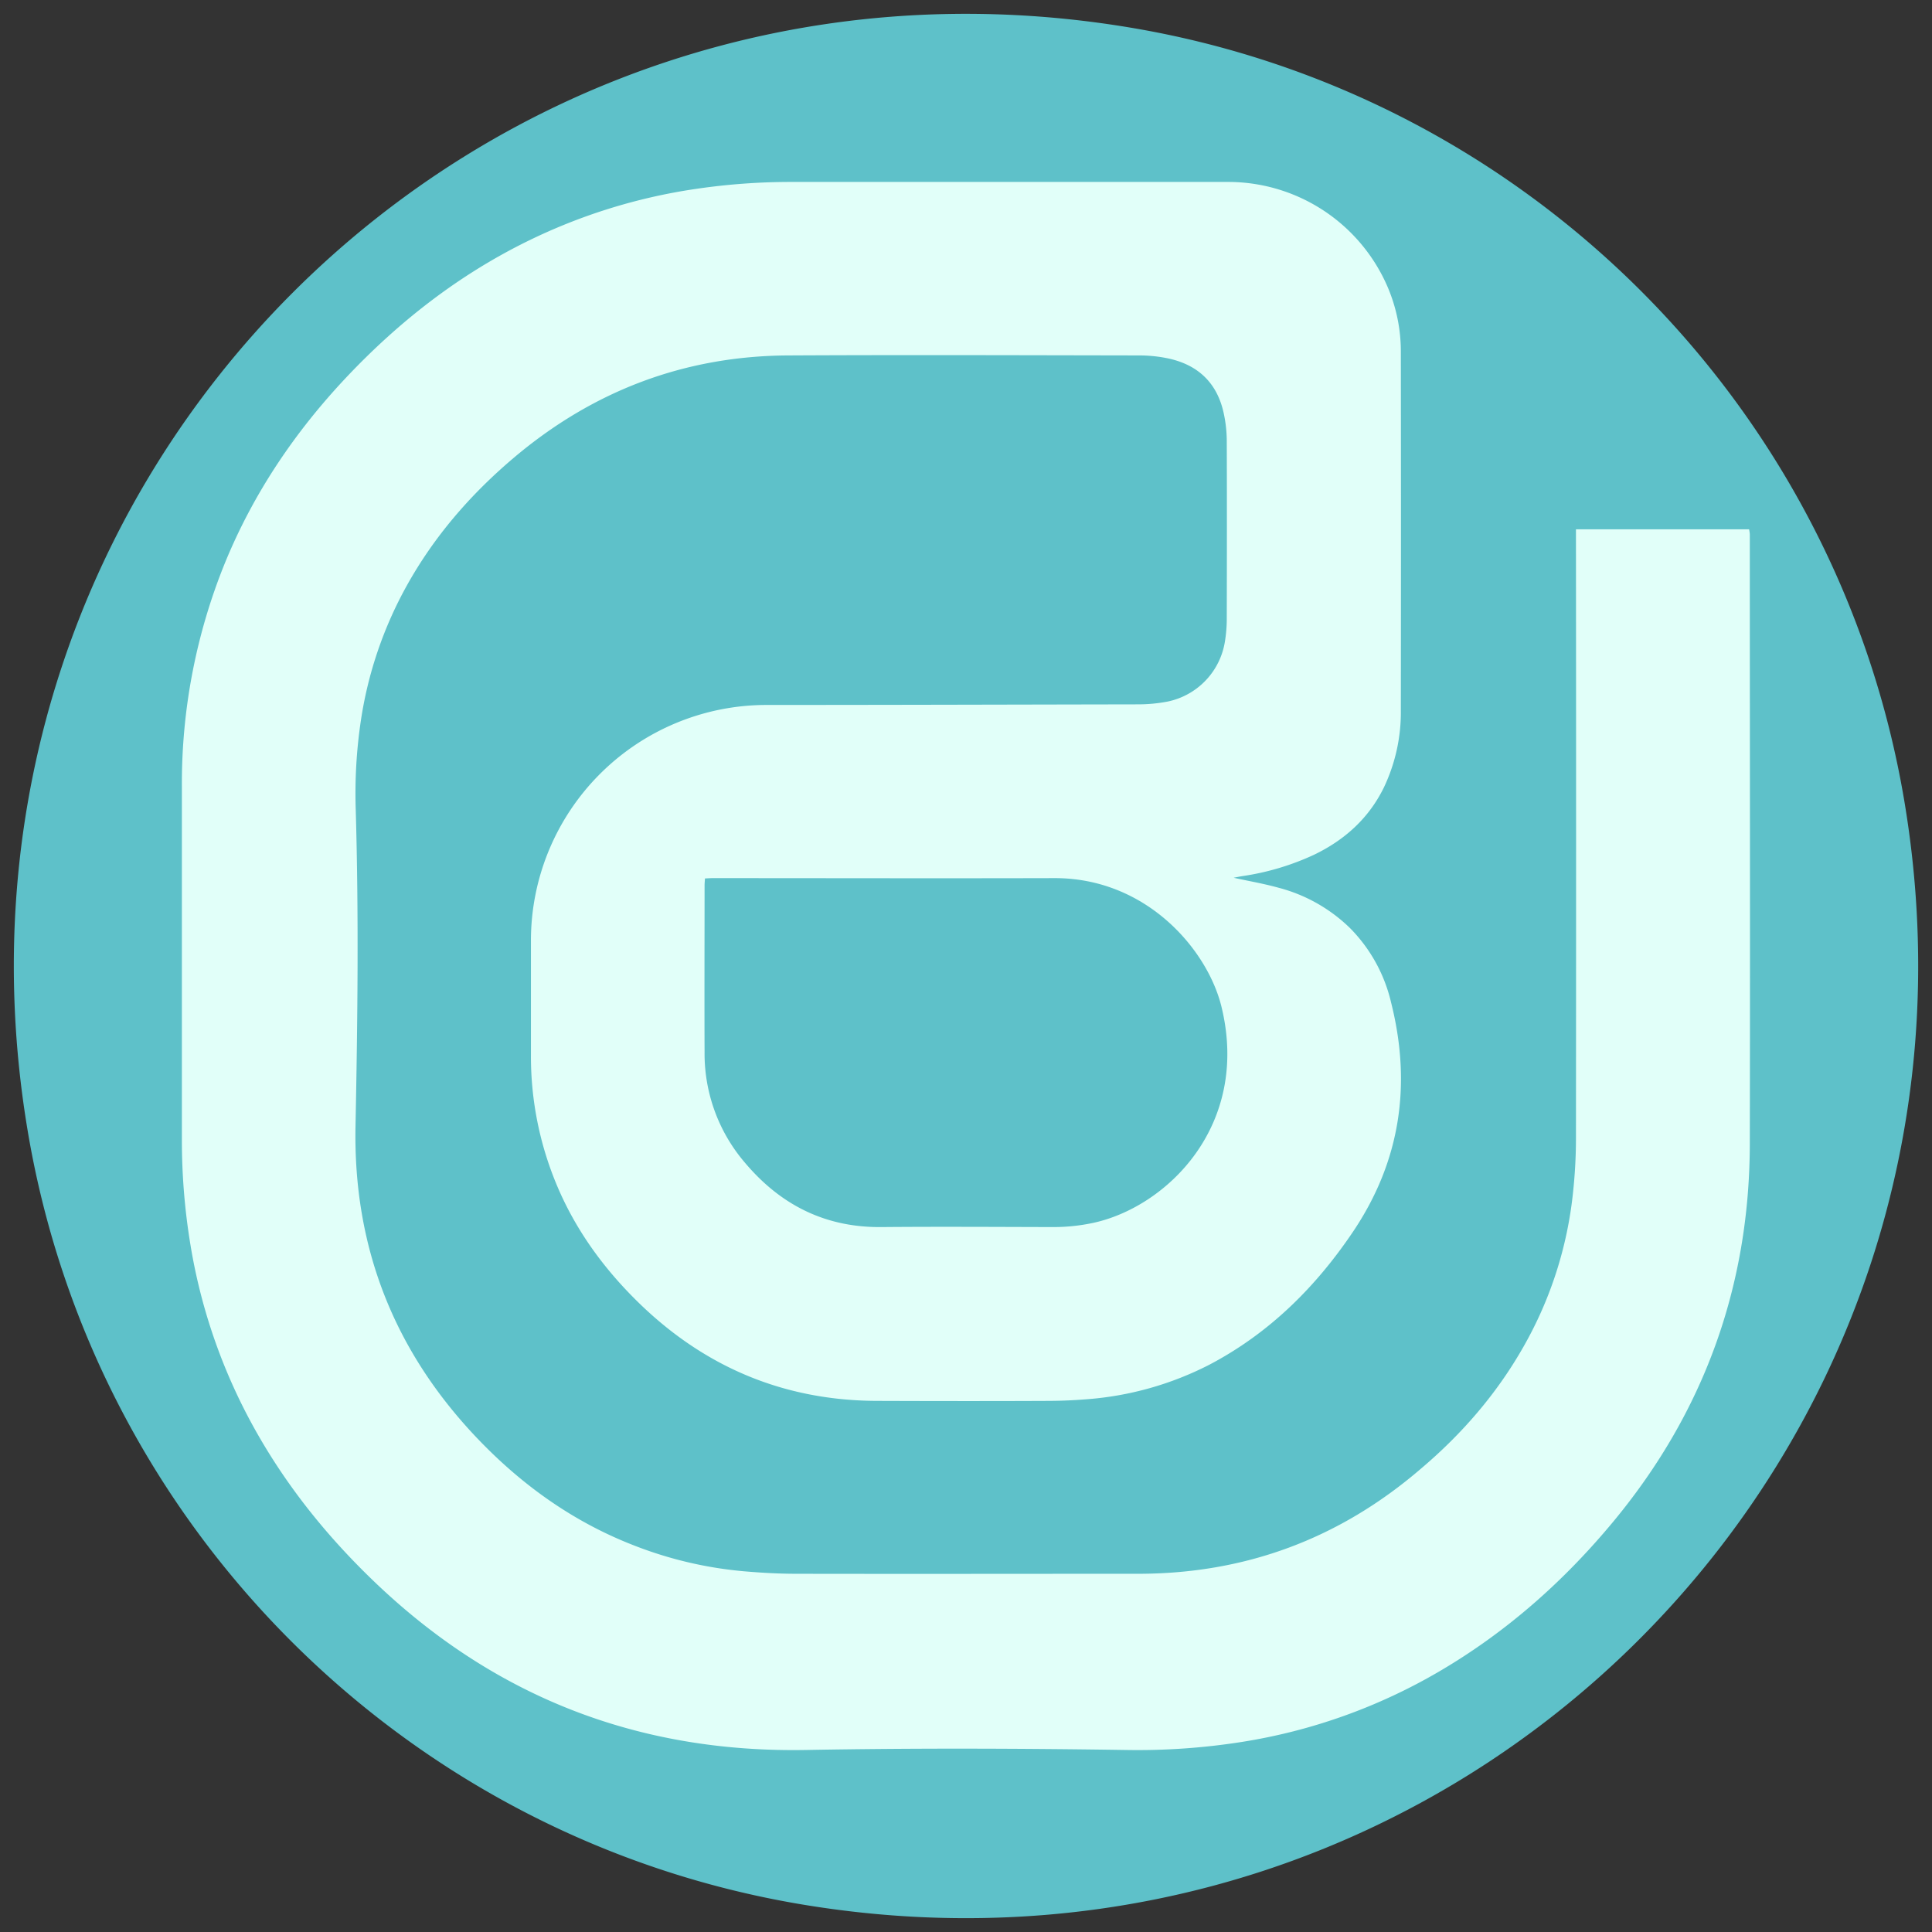 <svg id="Layer_1" data-name="Layer 1" xmlns="http://www.w3.org/2000/svg" viewBox="0 0 700 700"><rect x="0" y="0" width="700" height="700" fill="#333333" stroke="none"/><defs><style>.cls-1{fill:#e1fff9;}.cls-2{fill:#5ec1c9;}</style></defs><title>stickerArtboard 1</title><path class="cls-1" d="M286.88,78.88A224.63,224.63,0,0,0,254,81.28a194.18,194.18,0,0,0-57.48,17.9c-22.38,11-42.47,26.17-61.41,46.23-18.24,19.3-32.21,40.58-41.52,63.23a200.23,200.23,0,0,0-14.74,76.42q0,35.76,0,71.53,0,28.13,0,56.25a221,221,0,0,0,2.92,36.05,193.34,193.34,0,0,0,19.28,57.74c10.73,20.58,24.94,39.21,43.45,57,40.35,38.71,87.1,57.52,142.92,57.52,1.44,0,2.9,0,4.36,0,17.62-.31,36.22-.47,55.27-.47,19.35,0,39.3.15,61,.48l3.83,0a228.58,228.58,0,0,0,35.92-2.76,192.25,192.25,0,0,0,67.25-24c22-12.88,42-30.19,59.64-51.47,30.61-37,46.2-80.16,46.33-128.27.14-51.08.11-103,.08-153.26l0-56.59H584V241c0,56.38,0,114.68,0,172a197.79,197.79,0,0,1-1.13,20.46,155.7,155.7,0,0,1-19.54,60.84c-10,17.69-23.12,33.37-40.09,47.93-31.77,27.27-69,41.1-110.62,41.1h-.21l-35.7,0H338.72q-25.26,0-50.52,0c-6,0-12.44-.32-19.71-.95a157.53,157.53,0,0,1-43-10c-22.81-8.77-43.68-23-62-42.24-32.54-34.15-48.57-75.29-47.63-122.3.71-36,1.22-74.69.08-113.92a194.1,194.1,0,0,1,2-34.48,158.34,158.34,0,0,1,18-53.1c10.33-18.67,24.07-35.12,42-50.28,31.22-26.4,67.43-39.9,107.63-40.11,15.15-.08,31.63-.12,50.39-.12q26.7,0,53.4.07l23.57,0a64.07,64.07,0,0,1,12.56,1.25c16.33,3.28,27.22,13.92,30.67,30a62.23,62.23,0,0,1,1.37,12.68c.1,22.55.07,45.33,0,64.62a65,65,0,0,1-.8,9.92,39.51,39.51,0,0,1-31.11,32.59A69.54,69.54,0,0,1,412,268.16c-48.07.09-95.18.17-134.3.22a72.52,72.52,0,0,0-72.32,72.43c0,15.39,0,30.16,0,41.58a108.16,108.16,0,0,0,8.07,41.29c5.84,14.17,14.64,26.89,26.88,38.88,22,21.51,47.42,32,77.73,32.05q15.3,0,30.6,0c11.57,0,21.79,0,31.26-.07,4.13,0,8.32-.2,12.45-.53A102.9,102.9,0,0,0,432.15,483c18.44-9.65,34-24.08,47.43-44.13,14.78-22,18.67-45.7,11.89-72.53A43.47,43.47,0,0,0,480,345.48a44.8,44.8,0,0,0-20.21-11.35c-3.25-.91-6.7-1.61-10.34-2.35-1.76-.36-3.52-.72-5.27-1.1l.35-25.39.87-.17c.85-.17,1.75-.35,2.65-.5A80.12,80.12,0,0,0,470.46,298c9.05-4.38,15.35-10.39,19.26-18.37a50.29,50.29,0,0,0,4.83-22.44c.08-38.55.08-79.8,0-129.81A46.67,46.67,0,0,0,490.8,109,50.13,50.13,0,0,0,445.34,78.9l-57.21,0H287l-.09-13Z"/><circle class="cls-1" cx="350" cy="350" r="326.72"/><path class="cls-2" d="M382,318.16c-41.3.11-82.59,0-123.89,0-.85,0-1.69.08-2.69.12-.05.93-.13,1.69-.14,2.44,0,20.22-.08,40.44,0,60.65a60.69,60.69,0,0,0,14.71,40c12.89,15.24,29.07,23.4,49.31,23.22,20.74-.18,41.47-.05,62.21,0a69.08,69.08,0,0,0,14.4-1.48c26.84-5.71,57.1-35.34,46.67-78.28C437.59,344.25,415.54,318.07,382,318.16Z"/><path class="cls-2" d="M409.54,10C172.57-29.62-29.62,172.57,10,409.54,34,553,147,666,290.46,690c237,39.61,439.16-162.58,399.55-399.55C666,147,553,34,409.54,10ZM584.69,551.11c-17.94,21.68-38.73,40.12-63.07,54.39a204.51,204.51,0,0,1-71.76,25.65,242.74,242.74,0,0,1-42,2.9c-38.62-.58-77.24-.7-115.85,0Q200.83,635.67,135.54,573c-18.47-17.71-34.11-37.58-46-60.33A204.92,204.92,0,0,1,69,451a232.42,232.42,0,0,1-3.1-38.17q0-63.9,0-127.79a212.18,212.18,0,0,1,15.71-81.34c10.37-25.23,25.4-47.42,44.08-67.2,18.92-20,40.33-36.72,65.11-48.95a205.91,205.91,0,0,1,61.3-19.1A235,235,0,0,1,287,65.92q79.2,0,158.38,0a62.91,62.91,0,0,1,57.36,38,59.34,59.34,0,0,1,4.81,23.44q.09,64.92,0,129.86a63.41,63.41,0,0,1-6.15,28.11c-5.47,11.16-14.18,19-25.25,24.34a93.47,93.47,0,0,1-26,7.76c-1.09.17-2.18.41-3.17.6,5.43,1.19,10.95,2.13,16.32,3.63a58,58,0,0,1,25.87,14.64A56.56,56.56,0,0,1,504,363.15c7.48,29.61,3.48,57.41-13.69,83C476.82,466.2,460,483,438.16,494.47A116.29,116.29,0,0,1,393.41,507q-6.71.54-13.43.57c-20.65.1-41.3.07-62,0-33.79-.06-62.65-12.16-86.76-35.75-12.74-12.47-23-26.66-29.8-43.21a120.46,120.46,0,0,1-9.05-46.21c0-11.42,0-26.19,0-41.59a85.37,85.37,0,0,1,85.26-85.39c39.12,0,86.23-.13,134.31-.22a57,57,0,0,0,11.06-1,26.44,26.44,0,0,0,20.83-21.88,51.67,51.67,0,0,0,.65-8c.05-21.51.08-43,0-64.54a48.17,48.17,0,0,0-1.09-10c-2.39-11.15-9.46-17.75-20.54-20a51.14,51.14,0,0,0-10-1c-42.42-.07-84.85-.22-127.27,0-37.56.2-70.66,12.8-99.33,37-15.71,13.28-29,28.59-39,46.65a144.68,144.68,0,0,0-16.52,48.78,179.13,179.13,0,0,0-1.84,32.16c1.11,38.17.68,76.36-.08,114.55-.88,44,14,81.55,44,113.09,16.31,17.13,35.14,30.57,57.31,39.09a143.77,143.77,0,0,0,39.47,9.21c6.19.53,12.41.89,18.62.9,41.39.08,82.77,0,124.16,0,38.85,0,72.93-12.71,102.37-38C529.62,519.63,542.32,505,552,487.92a142.3,142.3,0,0,0,17.93-55.8A185.34,185.34,0,0,0,571,413q.1-108.87,0-217.73v-3.49h62.74c.09.61.22,1.17.25,1.75,0,.77,0,1.55,0,2.33,0,72.92.15,145.84,0,218.77C633.85,465.92,617.44,511.52,584.69,551.11Z"/></svg>